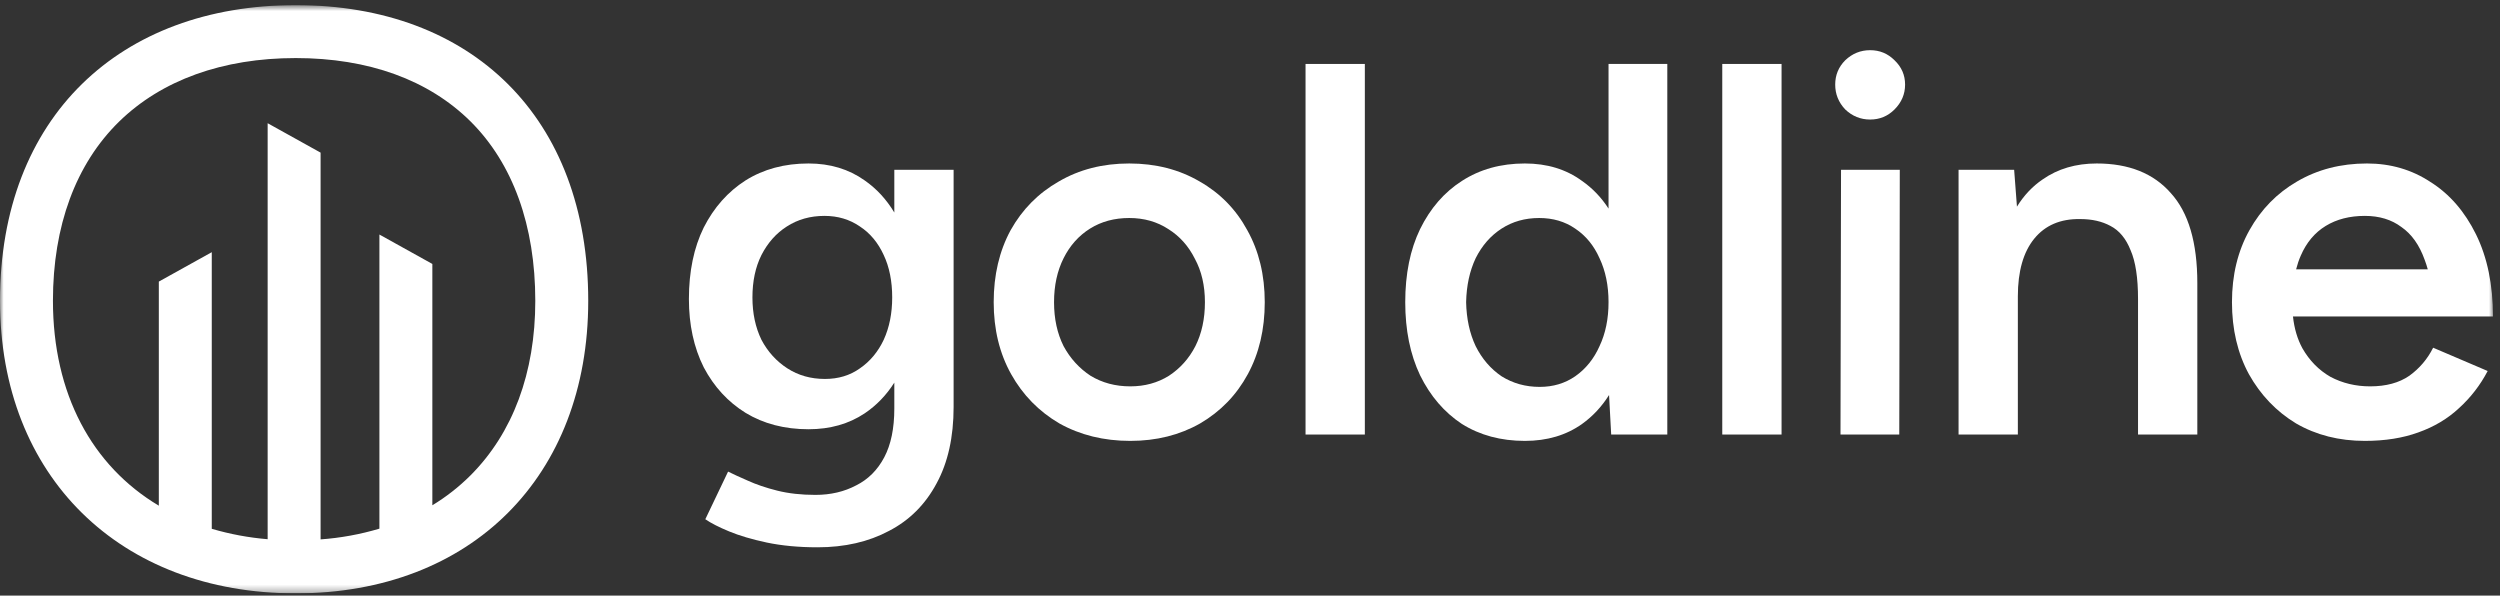 <svg width="340" height="81" viewBox="0 0 340 81" fill="none" xmlns="http://www.w3.org/2000/svg">
<rect x="0" y="0" width="340" height="81" fill="#333333" stroke="none"/>
<g clip-path="url(#clip0_4275_494)">
<mask id="mask0_4275_494" style="mask-type:luminance" maskUnits="userSpaceOnUse" x="0" y="0" width="340" height="81">
<path d="M339.2 0.697H0V80.697H339.2V0.697Z" fill="white"/>
</mask>
<g mask="url(#mask0_4275_494)">
<path d="M40.216 0.697C16.332 0.697 0 15.897 0 40.913C0 64.797 16.332 80.697 40.216 80.697C64.1 80.697 80 64.797 80 40.913C80 15.897 64.1 0.697 40.216 0.697ZM63.972 64.669C62.415 66.22 60.679 67.579 58.8 68.717V35.897L51.6 31.897V71.897C48.994 72.674 46.312 73.163 43.6 73.357V20.757L36.4 16.757V73.333C33.825 73.121 31.279 72.646 28.8 71.917V34.297L21.6 38.297V68.773C12.516 63.361 7.2 53.573 7.2 40.897C7.2 30.725 10.308 22.305 16.192 16.545C21.976 10.893 30.284 7.897 40.216 7.897C50.148 7.897 58.316 10.881 64 16.521C69.764 22.257 72.8 30.693 72.8 40.921C72.8 50.697 69.748 58.897 63.972 64.669Z" fill="white"/>
<path d="M250.38 23.097H258.372L258.3 59.097H250.308L250.38 23.097Z" fill="white"/>
<path d="M254.34 16.257C253.044 16.257 251.916 15.801 250.956 14.889C250.044 13.929 249.588 12.801 249.588 11.505C249.588 10.209 250.044 9.105 250.956 8.193C251.916 7.281 253.044 6.825 254.34 6.825C255.636 6.825 256.74 7.281 257.652 8.193C258.612 9.105 259.092 10.209 259.092 11.505C259.092 12.801 258.612 13.929 257.652 14.889C256.74 15.801 255.636 16.257 254.34 16.257Z" fill="white"/>
<path d="M266.364 59.097H274.428V40.305C274.428 36.897 275.172 34.281 276.66 32.457C278.148 30.633 280.236 29.745 282.924 29.793C284.508 29.793 285.876 30.105 287.028 30.729C288.228 31.353 289.14 32.457 289.764 34.041C290.436 35.577 290.772 37.785 290.772 40.665V59.097H298.836V38.505C298.836 32.985 297.636 28.905 295.236 26.265C292.884 23.577 289.524 22.233 285.156 22.233C282.324 22.233 279.876 22.953 277.812 24.393C276.427 25.328 275.258 26.564 274.305 28.104L273.924 23.097H266.364V59.097Z" fill="white"/>
<path fill-rule="evenodd" clip-rule="evenodd" d="M312.26 57.585C314.996 59.169 318.116 59.961 321.62 59.961C324.356 59.961 326.78 59.577 328.892 58.809C331.052 58.041 332.9 56.937 334.436 55.497C336.02 54.057 337.316 52.377 338.324 50.457L330.908 47.289C330.14 48.825 329.06 50.097 327.668 51.105C326.276 52.065 324.5 52.545 322.34 52.545C320.372 52.545 318.572 52.113 316.94 51.249C315.356 50.337 314.084 49.041 313.124 47.361C312.444 46.108 312.018 44.668 311.845 43.041H339.044C339.044 38.721 338.276 35.001 336.74 31.881C335.204 28.761 333.14 26.385 330.548 24.753C328.004 23.073 325.124 22.233 321.908 22.233C318.356 22.233 315.188 23.049 312.404 24.681C309.668 26.265 307.508 28.473 305.924 31.305C304.34 34.137 303.548 37.401 303.548 41.097C303.548 44.793 304.316 48.057 305.852 50.889C307.436 53.721 309.572 55.953 312.26 57.585ZM330.177 36.633C330.052 36.179 329.912 35.747 329.756 35.337C329.036 33.321 327.98 31.833 326.588 30.873C325.244 29.865 323.588 29.361 321.62 29.361C319.556 29.361 317.78 29.817 316.292 30.729C314.804 31.641 313.676 32.985 312.908 34.761C312.654 35.335 312.441 35.959 312.27 36.633H330.177Z" fill="white"/>
<path d="M234.228 8.697V59.097H242.292V8.697H234.228Z" fill="white"/>
<path fill-rule="evenodd" clip-rule="evenodd" d="M219.121 59.097L218.832 53.723C217.837 55.304 216.613 56.616 215.161 57.657C213.001 59.193 210.409 59.961 207.385 59.961C204.121 59.961 201.265 59.193 198.817 57.657C196.417 56.073 194.521 53.865 193.129 51.033C191.785 48.201 191.113 44.889 191.113 41.097C191.113 37.257 191.785 33.945 193.129 31.161C194.521 28.329 196.417 26.145 198.817 24.609C201.265 23.025 204.121 22.233 207.385 22.233C210.409 22.233 213.001 23.025 215.161 24.609C216.579 25.596 217.779 26.849 218.761 28.369V8.697H226.753V59.097H219.121ZM217.537 47.073C218.353 45.345 218.761 43.353 218.761 41.097C218.761 38.841 218.353 36.849 217.537 35.121C216.769 33.393 215.665 32.049 214.225 31.089C212.833 30.129 211.201 29.649 209.329 29.649C207.409 29.649 205.705 30.129 204.217 31.089C202.729 32.049 201.553 33.393 200.689 35.121C199.873 36.849 199.441 38.841 199.393 41.097C199.441 43.353 199.873 45.345 200.689 47.073C201.553 48.801 202.729 50.169 204.217 51.177C205.753 52.137 207.481 52.617 209.401 52.617C211.225 52.617 212.833 52.137 214.225 51.177C215.665 50.169 216.769 48.801 217.537 47.073Z" fill="white"/>
<path d="M177.554 8.697V59.097H185.618V8.697H177.554Z" fill="white"/>
<path fill-rule="evenodd" clip-rule="evenodd" d="M153.718 59.961C150.118 59.961 146.902 59.169 144.07 57.585C141.286 55.953 139.102 53.721 137.518 50.889C135.934 48.057 135.142 44.793 135.142 41.097C135.142 37.401 135.91 34.137 137.446 31.305C139.03 28.473 141.214 26.265 143.998 24.681C146.782 23.049 149.974 22.233 153.574 22.233C157.174 22.233 160.366 23.049 163.15 24.681C165.934 26.265 168.094 28.473 169.63 31.305C171.214 34.137 172.006 37.401 172.006 41.097C172.006 44.793 171.238 48.057 169.702 50.889C168.166 53.721 166.006 55.953 163.222 57.585C160.438 59.169 157.27 59.961 153.718 59.961ZM153.718 52.545C155.686 52.545 157.438 52.065 158.974 51.105C160.51 50.097 161.71 48.753 162.574 47.073C163.438 45.345 163.87 43.353 163.87 41.097C163.87 38.841 163.414 36.873 162.502 35.193C161.638 33.465 160.438 32.121 158.902 31.161C157.366 30.153 155.59 29.649 153.574 29.649C151.558 29.649 149.782 30.129 148.246 31.089C146.71 32.049 145.51 33.393 144.646 35.121C143.782 36.849 143.35 38.841 143.35 41.097C143.35 43.353 143.782 45.345 144.646 47.073C145.558 48.753 146.782 50.097 148.318 51.105C149.902 52.065 151.702 52.545 153.718 52.545Z" fill="white"/>
<path fill-rule="evenodd" clip-rule="evenodd" d="M104.275 73.785C106.339 74.217 108.643 74.433 111.187 74.433C114.883 74.433 118.123 73.689 120.907 72.201C123.691 70.761 125.851 68.601 127.387 65.721C128.923 62.889 129.691 59.433 129.691 55.353V23.097H121.627V28.902C120.552 27.114 119.208 25.659 117.595 24.537C115.435 23.001 112.891 22.233 109.963 22.233C106.699 22.233 103.843 23.001 101.395 24.537C98.995 26.073 97.099 28.209 95.707 30.945C94.363 33.681 93.691 36.921 93.691 40.665C93.691 44.169 94.363 47.265 95.707 49.953C97.099 52.593 98.995 54.657 101.395 56.145C103.843 57.633 106.699 58.377 109.963 58.377C112.891 58.377 115.435 57.657 117.595 56.217C119.208 55.131 120.552 53.736 121.627 52.034V55.569C121.627 58.257 121.171 60.465 120.259 62.193C119.347 63.921 118.075 65.193 116.443 66.009C114.811 66.873 112.963 67.305 110.899 67.305C108.979 67.305 107.251 67.113 105.715 66.729C104.179 66.345 102.835 65.889 101.683 65.361C100.579 64.881 99.691 64.473 99.019 64.137L95.923 70.617C96.691 71.145 97.771 71.697 99.163 72.273C100.555 72.849 102.259 73.353 104.275 73.785ZM116.947 50.097C115.603 51.057 114.019 51.537 112.195 51.537C110.275 51.537 108.571 51.057 107.083 50.097C105.595 49.137 104.419 47.841 103.555 46.209C102.739 44.529 102.331 42.609 102.331 40.449C102.331 38.241 102.739 36.321 103.555 34.689C104.419 33.009 105.571 31.713 107.011 30.801C108.499 29.841 110.203 29.361 112.123 29.361C113.947 29.361 115.555 29.841 116.947 30.801C118.339 31.713 119.419 33.009 120.187 34.689C120.955 36.321 121.339 38.241 121.339 40.449C121.339 42.609 120.955 44.529 120.187 46.209C119.419 47.841 118.339 49.137 116.947 50.097Z" fill="white"/>
</g>
</g>
<defs>
<clipPath id="clip0_4275_494">
<rect width="339.2" height="80" fill="white" transform="translate(0 0.697)"/>
</clipPath>
</defs>
</svg>
